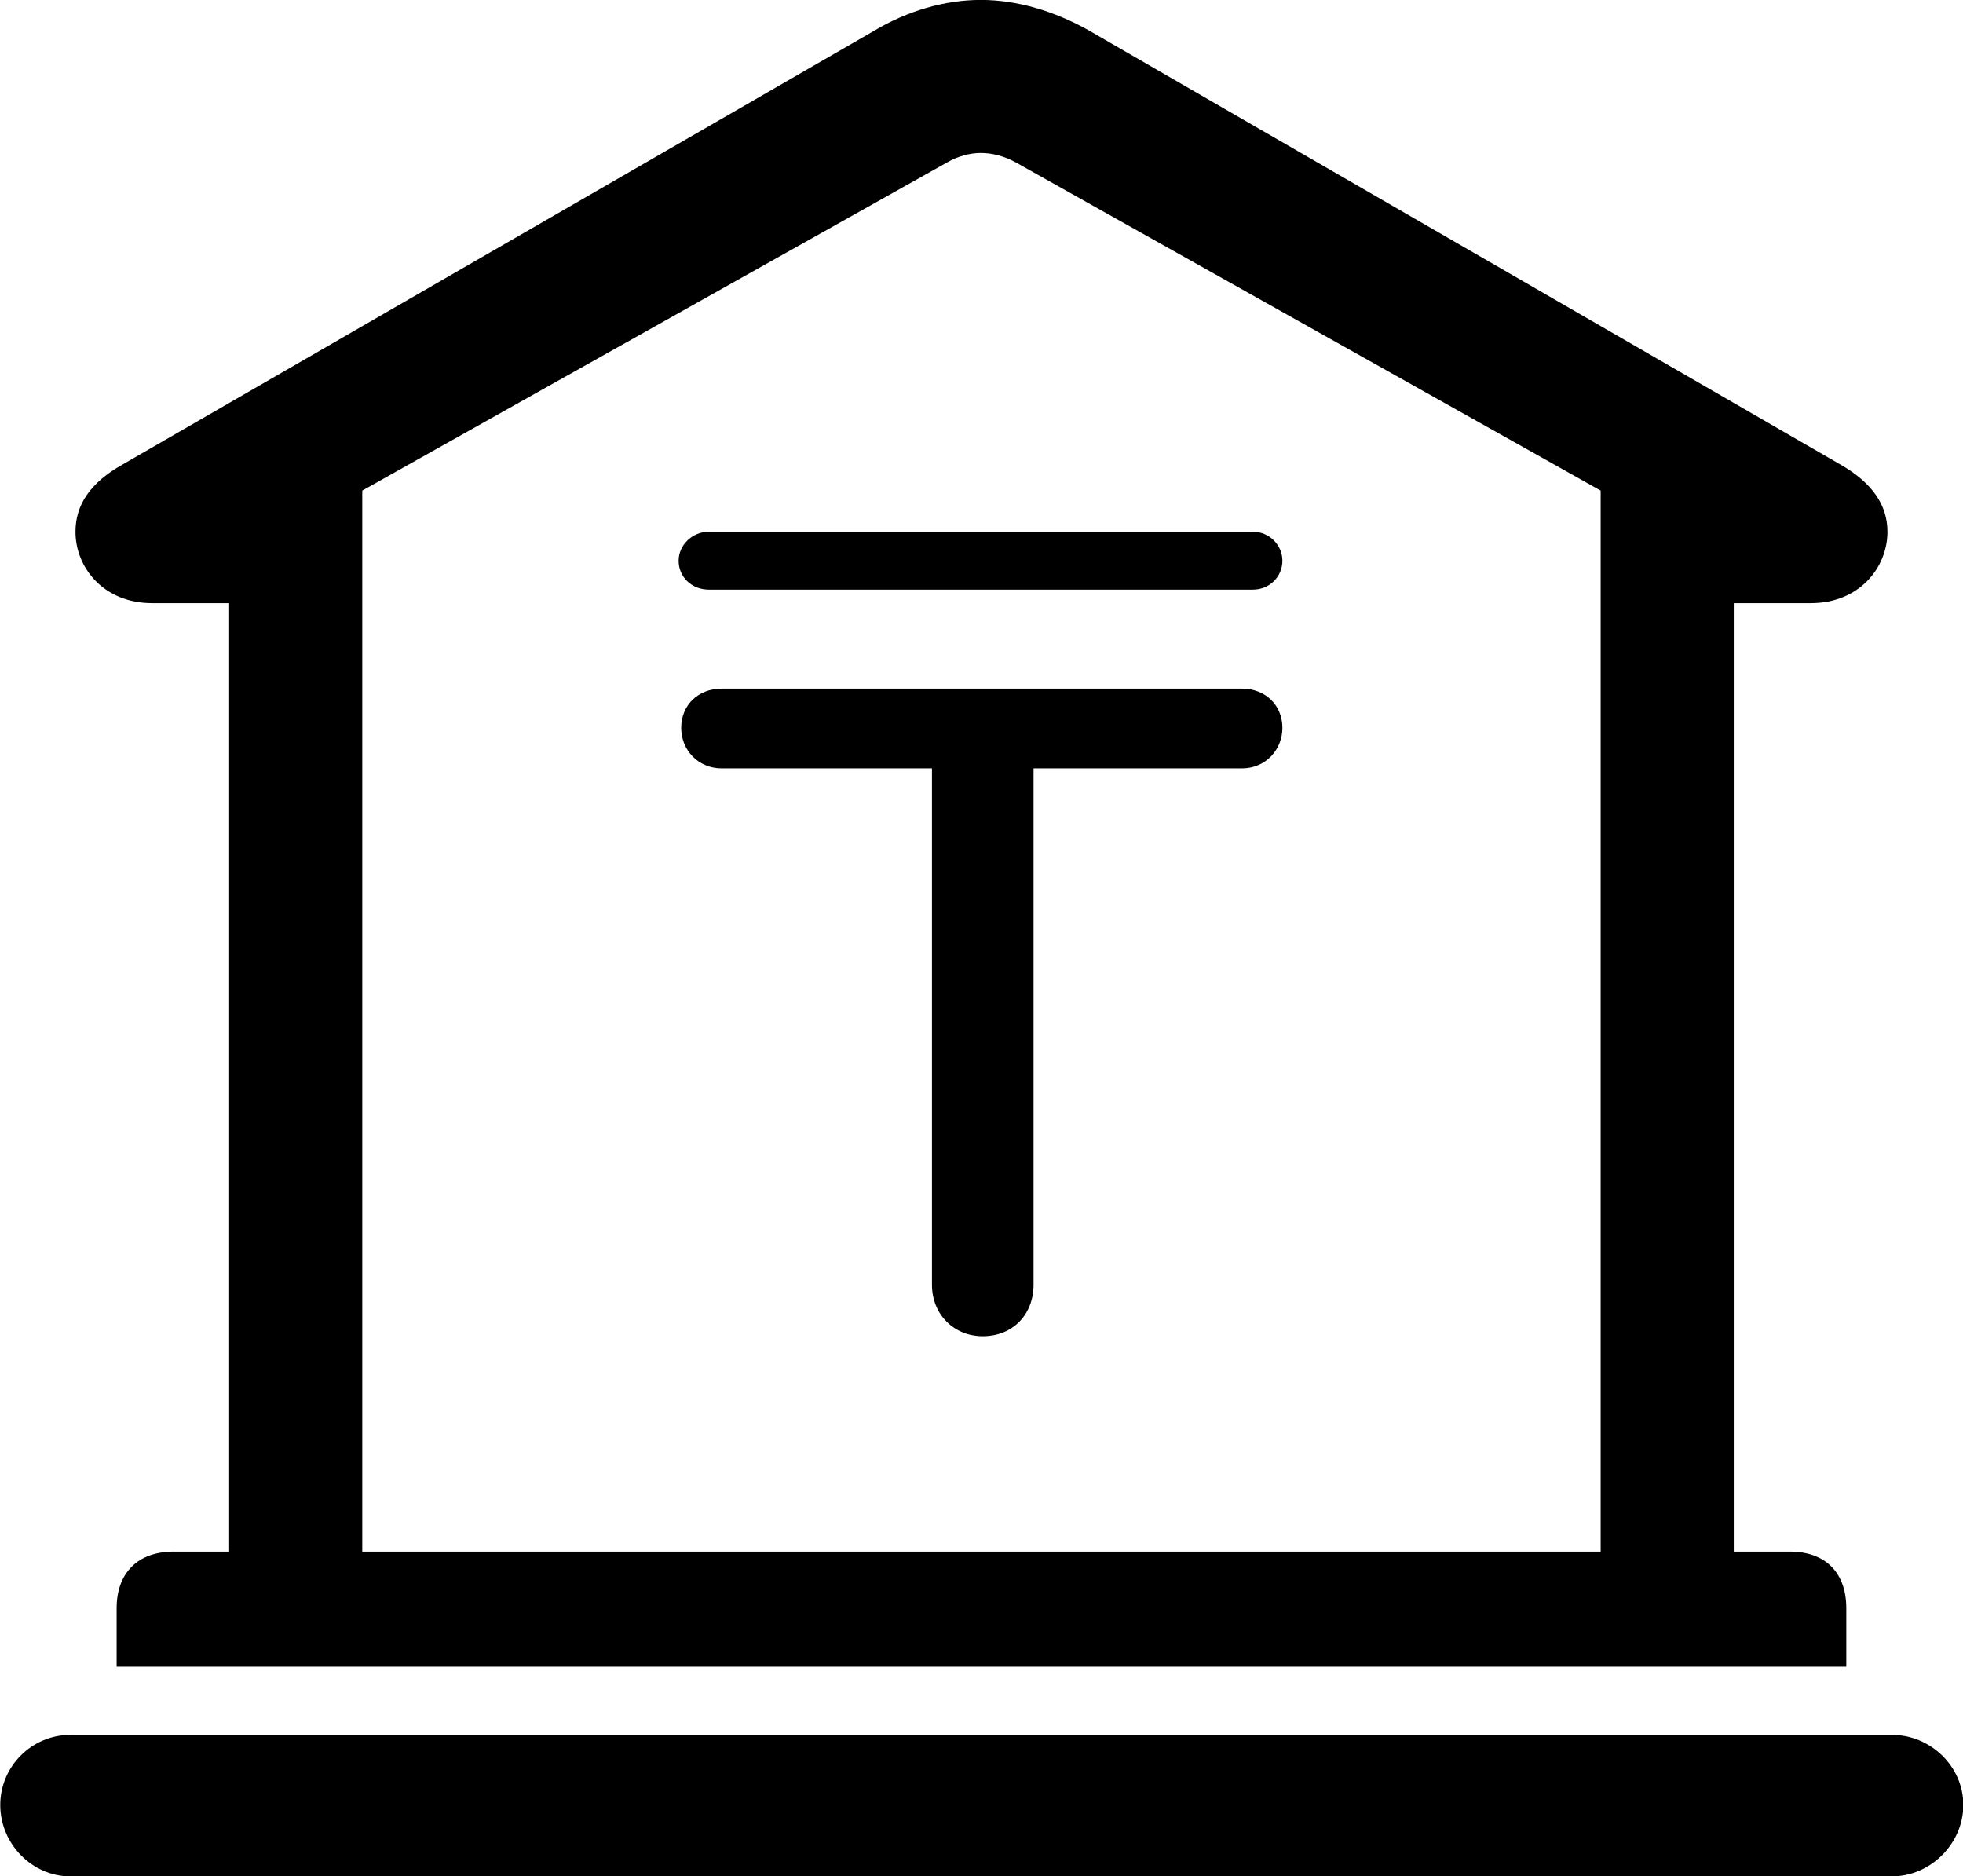
<svg
    viewBox="0 0 30.529 29.176"
    xmlns="http://www.w3.org/2000/svg"
>
    <path
        fill="inherit"
        d="M1.814 25.919H28.714V25.009C28.714 24.459 28.394 24.129 27.834 24.129H26.964V9.379H28.164C28.914 9.379 29.354 8.829 29.354 8.269C29.354 7.859 29.124 7.509 28.614 7.219L16.944 0.479C16.394 0.169 15.814 -0.001 15.254 -0.001C14.694 -0.001 14.114 0.169 13.594 0.479L1.914 7.219C1.394 7.509 1.174 7.859 1.174 8.269C1.174 8.829 1.614 9.379 2.364 9.379H3.564V24.129H2.704C2.144 24.129 1.814 24.459 1.814 25.009ZM5.634 24.129V7.629L14.724 2.529C14.894 2.429 15.084 2.379 15.254 2.379C15.434 2.379 15.624 2.429 15.804 2.529L24.894 7.629V24.129ZM10.554 8.719C10.554 8.979 10.764 9.169 11.024 9.169H19.484C19.744 9.169 19.944 8.969 19.944 8.719C19.944 8.479 19.744 8.269 19.484 8.269H11.024C10.764 8.269 10.554 8.479 10.554 8.719ZM15.284 20.779C15.754 20.779 16.074 20.439 16.074 19.979V11.949H19.314C19.684 11.949 19.944 11.659 19.944 11.319C19.944 10.969 19.684 10.709 19.314 10.709H11.224C10.854 10.709 10.594 10.969 10.594 11.319C10.594 11.659 10.854 11.949 11.224 11.949H14.494V19.979C14.494 20.439 14.834 20.779 15.284 20.779ZM1.094 29.179H29.424C30.024 29.179 30.534 28.669 30.534 28.069C30.534 27.469 30.024 26.979 29.424 26.979H1.094C0.494 26.979 0.004 27.469 0.004 28.069C0.004 28.669 0.494 29.179 1.094 29.179Z"
        fillRule="evenodd"
        clipRule="evenodd"
    />
</svg>
        